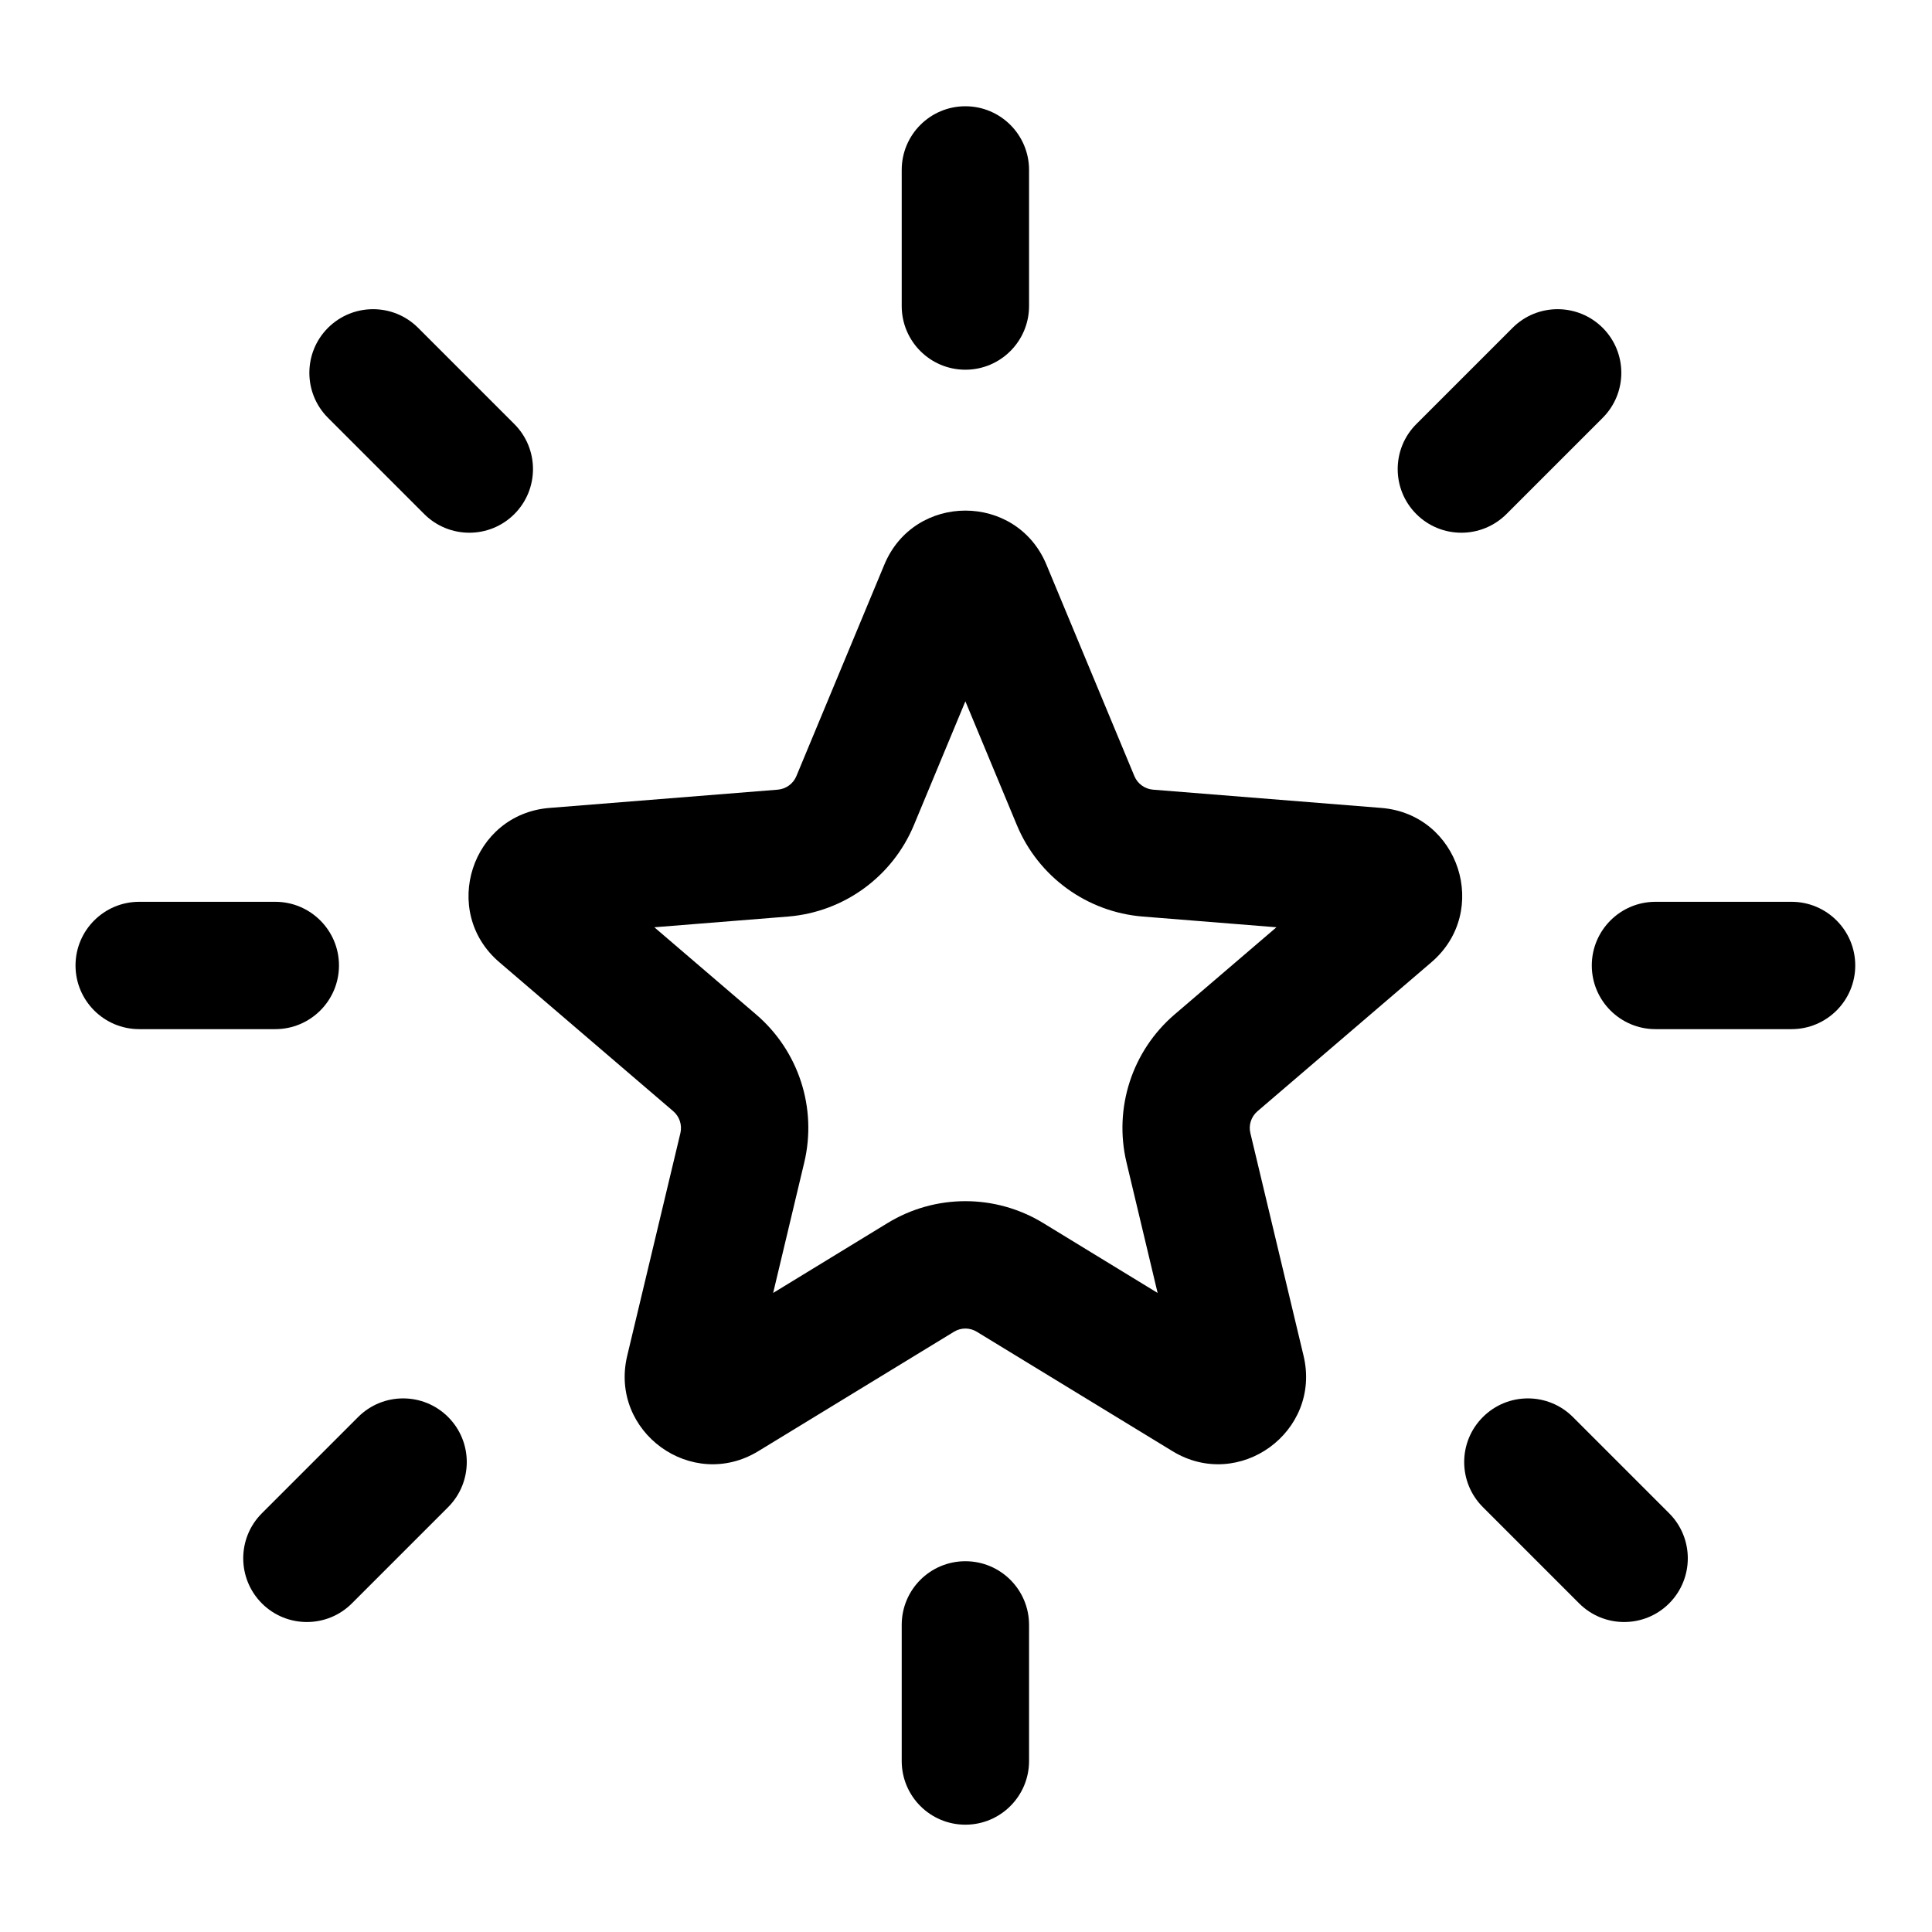 <svg width="22" height="22" viewBox="0 0 22 22" xmlns="http://www.w3.org/2000/svg">
    <path fill-rule="evenodd" clip-rule="evenodd" d="M10.993 7.986L10.407 9.395C10.162 9.984 9.608 10.386 8.973 10.437L7.451 10.559L8.61 11.552C9.095 11.967 9.306 12.618 9.158 13.238L8.804 14.723L10.107 13.927C10.651 13.595 11.335 13.595 11.879 13.927L13.182 14.723L12.828 13.238C12.68 12.618 12.891 11.967 13.375 11.552L14.535 10.559L13.013 10.437C12.378 10.386 11.824 9.984 11.579 9.395L10.993 7.986ZM11.916 6.43C11.575 5.609 10.411 5.609 10.07 6.43L9.068 8.839C9.032 8.925 8.95 8.984 8.857 8.992L6.257 9.2C5.37 9.271 5.01 10.378 5.686 10.957L7.667 12.654C7.738 12.715 7.769 12.81 7.748 12.902L7.142 15.439C6.936 16.304 7.877 16.988 8.636 16.524L10.863 15.165C10.943 15.116 11.043 15.116 11.123 15.165L13.35 16.524C14.109 16.988 15.05 16.304 14.844 15.439L14.238 12.902C14.216 12.81 14.248 12.715 14.319 12.654L16.3 10.957C16.975 10.378 16.616 9.271 15.729 9.2L13.129 8.992C13.036 8.984 12.954 8.925 12.918 8.839L11.916 6.43Z" />
    <path d="M10.268 1.935C10.268 1.535 10.592 1.21 10.993 1.21C11.393 1.21 11.718 1.535 11.718 1.935V3.485C11.718 3.885 11.393 4.21 10.993 4.21C10.592 4.21 10.268 3.885 10.268 3.485V1.935Z" />
    <path d="M20.401 10.269C20.801 10.269 21.126 10.594 21.126 10.994C21.126 11.394 20.801 11.719 20.401 11.719H18.851C18.451 11.719 18.126 11.394 18.126 10.994C18.126 10.594 18.451 10.269 18.851 10.269H20.401Z" />
    <path d="M17.224 3.733C17.507 3.45 17.966 3.45 18.25 3.733C18.533 4.016 18.533 4.475 18.25 4.758L17.154 5.854C16.87 6.137 16.411 6.137 16.128 5.854C15.845 5.571 15.845 5.112 16.128 4.829L17.224 3.733Z" />
    <path d="M19.007 17.232C19.29 17.515 19.29 17.974 19.007 18.258C18.724 18.541 18.265 18.541 17.982 18.258L16.886 17.162C16.602 16.878 16.602 16.419 16.886 16.136C17.169 15.853 17.628 15.853 17.911 16.136L19.007 17.232Z" />
    <path d="M10.268 18.503C10.268 18.102 10.592 17.778 10.993 17.778C11.393 17.778 11.718 18.102 11.718 18.503V20.053C11.718 20.453 11.393 20.778 10.993 20.778C10.592 20.778 10.268 20.453 10.268 20.053V18.503Z" />
    <path d="M3.135 10.269C3.535 10.269 3.86 10.594 3.86 10.994C3.86 11.394 3.535 11.719 3.135 11.719H1.585C1.185 11.719 0.86 11.394 0.86 10.994C0.86 10.594 1.185 10.269 1.585 10.269H3.135Z" />
    <path d="M4.078 16.136C4.361 15.853 4.82 15.853 5.103 16.136C5.386 16.419 5.386 16.878 5.103 17.162L4.007 18.258C3.724 18.541 3.265 18.541 2.982 18.258C2.699 17.974 2.699 17.515 2.982 17.232L4.078 16.136Z" />
    <path d="M5.857 4.829C6.14 5.112 6.14 5.571 5.857 5.854C5.574 6.137 5.115 6.137 4.831 5.854L3.735 4.758C3.452 4.475 3.452 4.016 3.735 3.733C4.019 3.45 4.478 3.45 4.761 3.733L5.857 4.829Z" />
</svg>
    